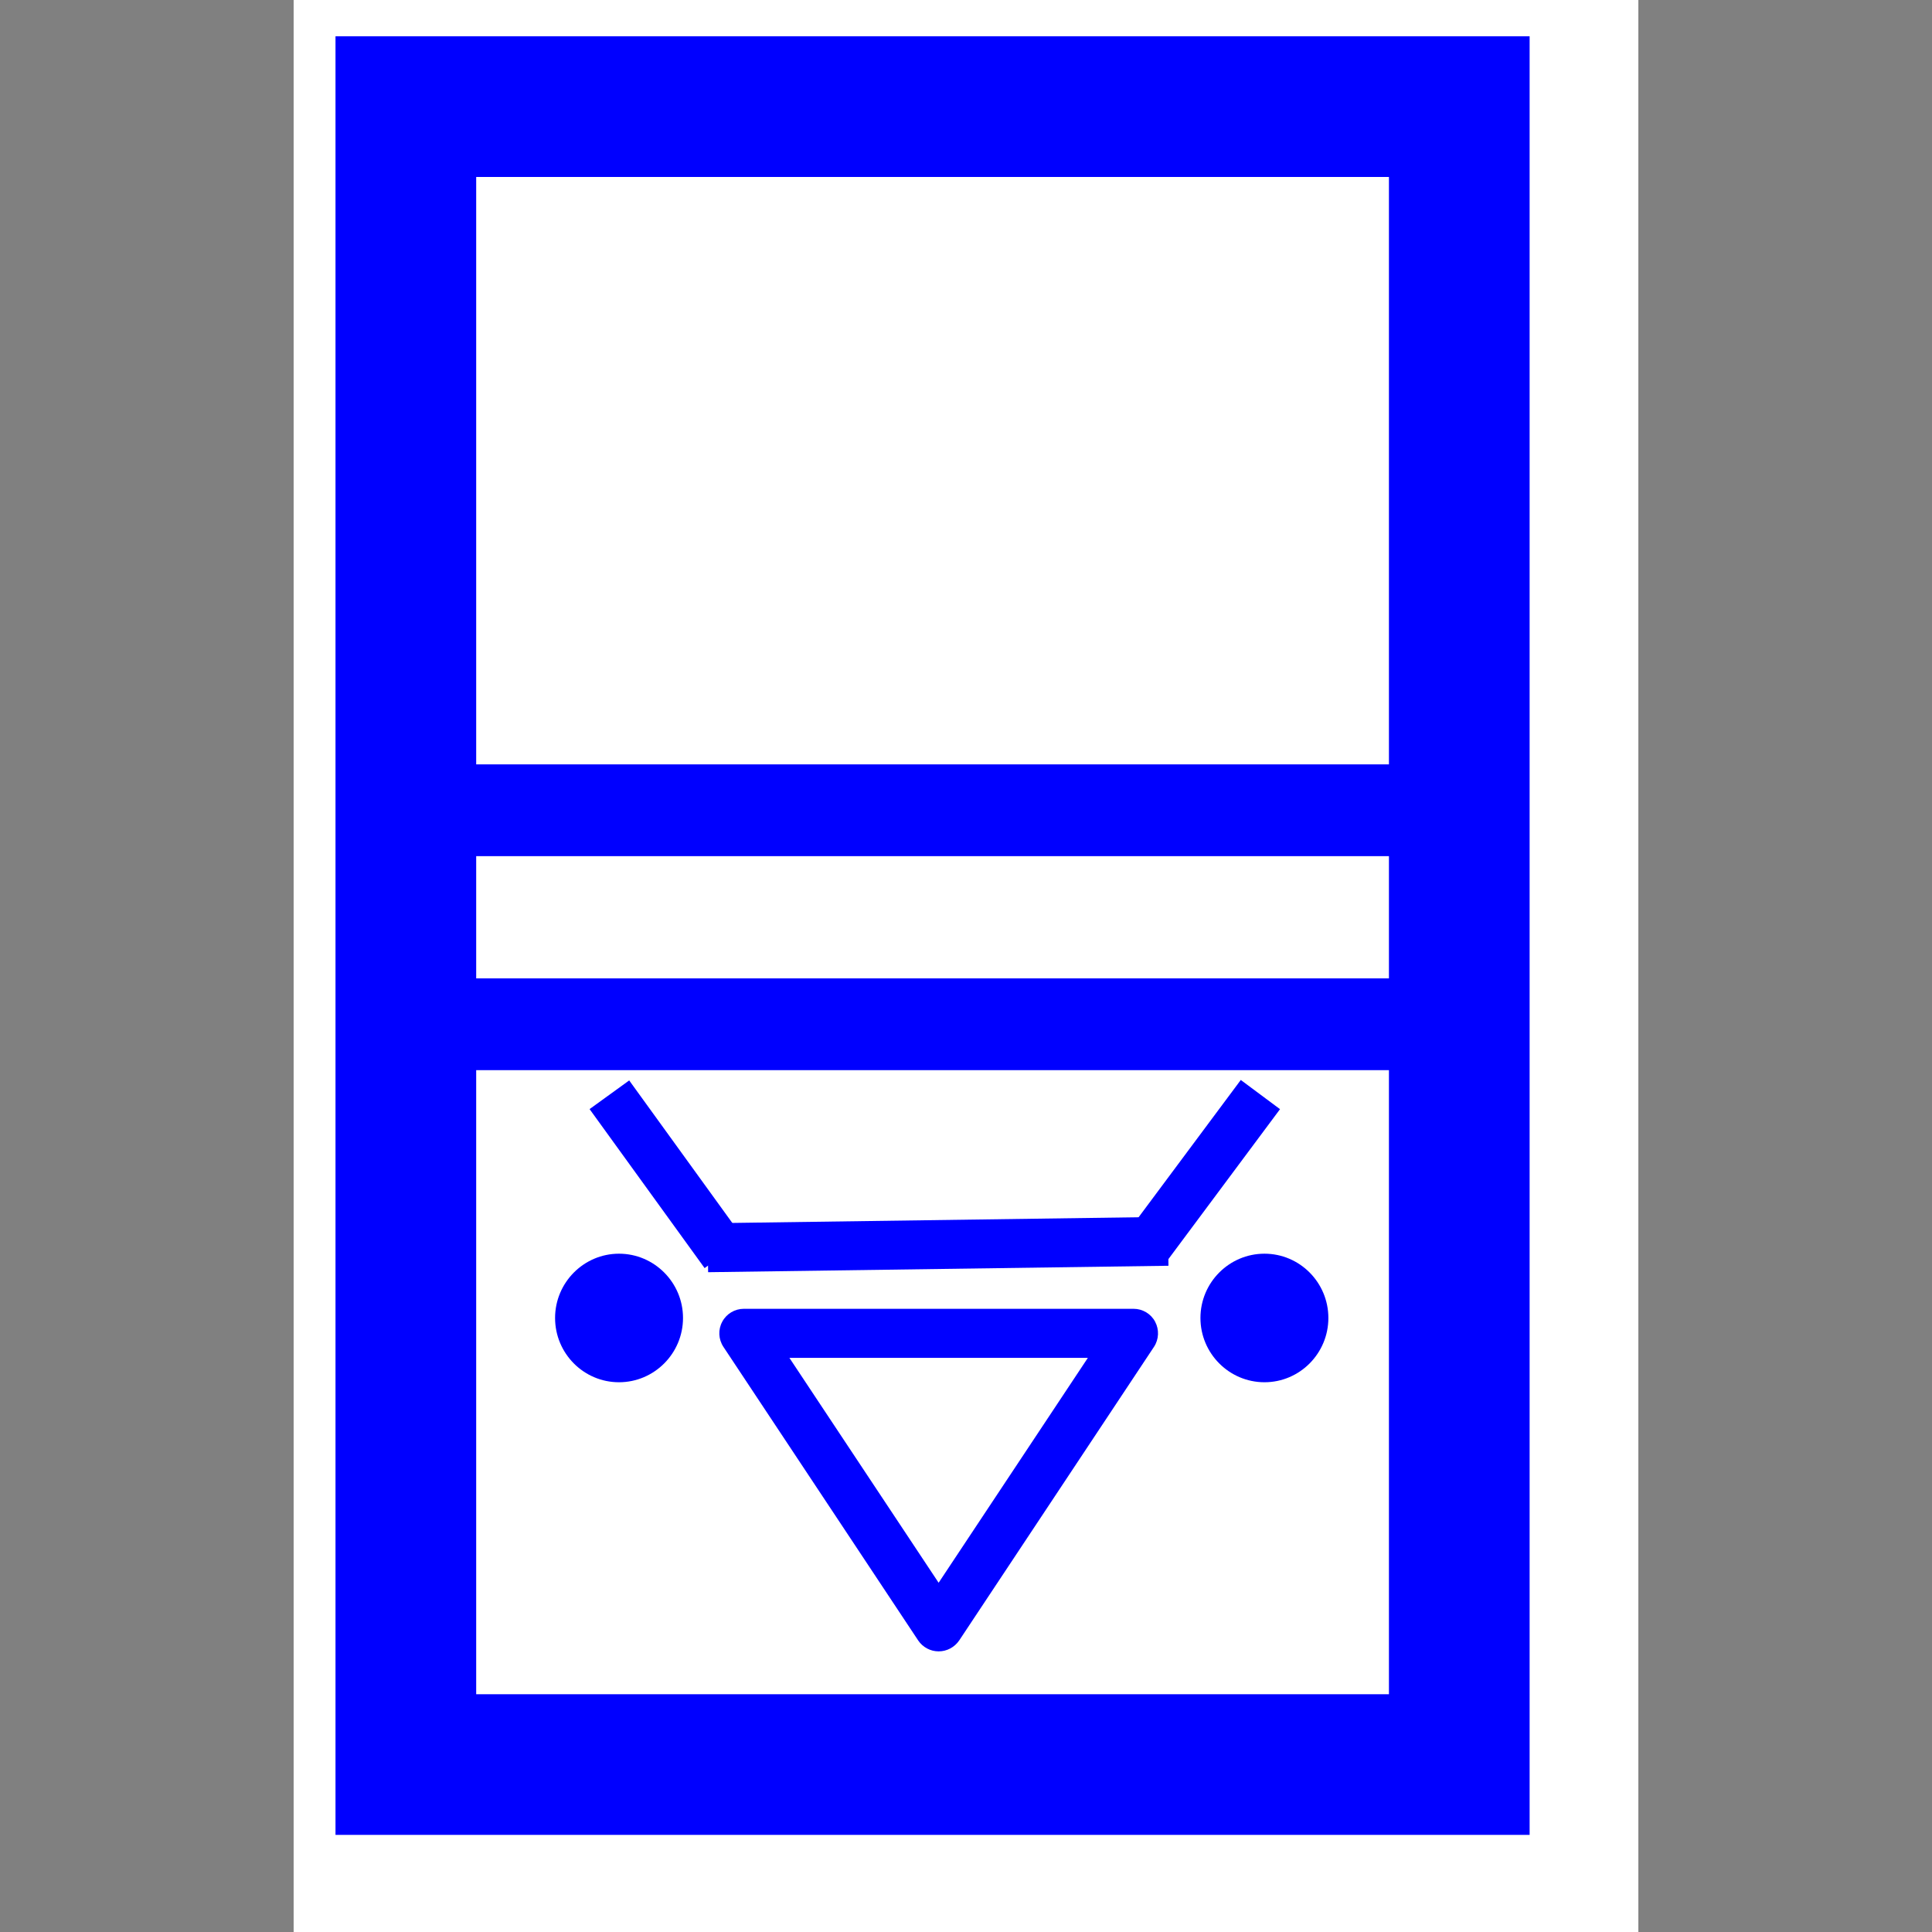 <?xml version="1.0" encoding="utf-8"?>
<!-- Generator: Adobe Illustrator 28.0.0, SVG Export Plug-In . SVG Version: 6.00 Build 0)  -->
<svg version="1.1" id="Layer_1" xmlns="http://www.w3.org/2000/svg" xmlns:xlink="http://www.w3.org/1999/xlink" x="0px" y="0px"
	 viewBox="0 0 156 156" style="enable-background:new 0 0 156 156;" xml:space="preserve">
<rect x="0" y="0" width="156" height="156" fill="#808080" stroke="none"/>
<style type="text/css">
	.st0{fill-rule:evenodd;clip-rule:evenodd;fill:#FFFFFF;}
	.st1{fill:#0000FF;}
	.st2{fill-rule:evenodd;clip-rule:evenodd;fill:#0000FF;}
	.st3{fill:none;}
</style>
<g>
	<polygon class="st0" points="23.71,0 132.29,0 132.29,156 23.71,156 23.71,0 	"/>
	<polygon class="st0" points="26.62,2.43 123.98,2.43 123.98,148.66 26.62,148.66 26.62,2.43 	"/>
	<path class="st1" d="M123.51,148.16H27.09V2.93h96.42V148.16z M38.45,136.8h73.7V14.29h-73.7V136.8z"/>
	<rect x="35.72" y="79" class="st1" width="77.59" height="7.41"/>
	<rect x="36.21" y="61.72" class="st1" width="77.59" height="7.41"/>
	<path class="st2" d="M45.31,106.42c0-2.59,2.09-4.69,4.67-4.69l0,0l0,0c2.58,0,4.67,2.1,4.67,4.69l0,0l0,0
		c0,2.59-2.09,4.69-4.67,4.69l0,0l0,0C47.4,111.11,45.31,109.01,45.31,106.42L45.31,106.42L45.31,106.42z"/>
	<path class="st1" d="M49.98,111.61c-2.85,0-5.16-2.33-5.16-5.19c0-2.86,2.32-5.19,5.16-5.19c2.85,0,5.17,2.33,5.17,5.19
		C55.15,109.28,52.83,111.61,49.98,111.61z M49.98,102.22c-2.3,0-4.18,1.89-4.18,4.2c0,2.32,1.87,4.2,4.18,4.2
		c2.3,0,4.18-1.88,4.18-4.2C54.16,104.11,52.28,102.22,49.98,102.22z"/>
	<path class="st2" d="M97.43,106.42c0-2.59,2.09-4.69,4.67-4.69l0,0l0,0c2.58,0,4.67,2.1,4.67,4.69l0,0l0,0
		c0,2.59-2.09,4.69-4.67,4.69l0,0l0,0C99.52,111.11,97.43,109.01,97.43,106.42L97.43,106.42L97.43,106.42z"/>
	<path class="st1" d="M102.1,111.61c-2.85,0-5.17-2.33-5.17-5.19c0-2.86,2.32-5.19,5.17-5.19c2.85,0,5.16,2.33,5.16,5.19
		C107.26,109.28,104.95,111.61,102.1,111.61z M102.1,102.22c-2.3,0-4.18,1.89-4.18,4.2c0,2.32,1.88,4.2,4.18,4.2s4.18-1.88,4.18-4.2
		C106.27,104.11,104.4,102.22,102.1,102.22z"/>
	<path class="st1" d="M75.79,133.34c-0.66,0-1.28-0.33-1.65-0.88l-15.73-23.71c-0.4-0.61-0.44-1.39-0.09-2.03
		c0.34-0.64,1.01-1.04,1.74-1.04h31.47c0.73,0,1.4,0.4,1.74,1.04s0.31,1.42-0.09,2.03l-15.73,23.71
		C77.07,133.01,76.46,133.34,75.79,133.34z M63.74,109.64l12.05,18.16l12.05-18.16H63.74z"/>
	
		<rect x="51.91" y="86.88" transform="matrix(0.81 -0.586 0.586 0.81 -45.353 49.601)" class="st1" width="3.95" height="15.85"/>
	
		<rect x="89.38" y="92.65" transform="matrix(0.597 -0.802 0.802 0.597 -36.761 116.044)" class="st1" width="15.55" height="3.95"/>
	
		<rect x="57.11" y="98.53" transform="matrix(1 -0.014 0.014 1 -1.367 1.044)" class="st1" width="37.17" height="3.95"/>
	<polygon class="st3" points="24.18,155.53 131.82,155.53 131.82,0.47 24.18,0.47 24.18,155.53 	"/>
</g>
</svg>
